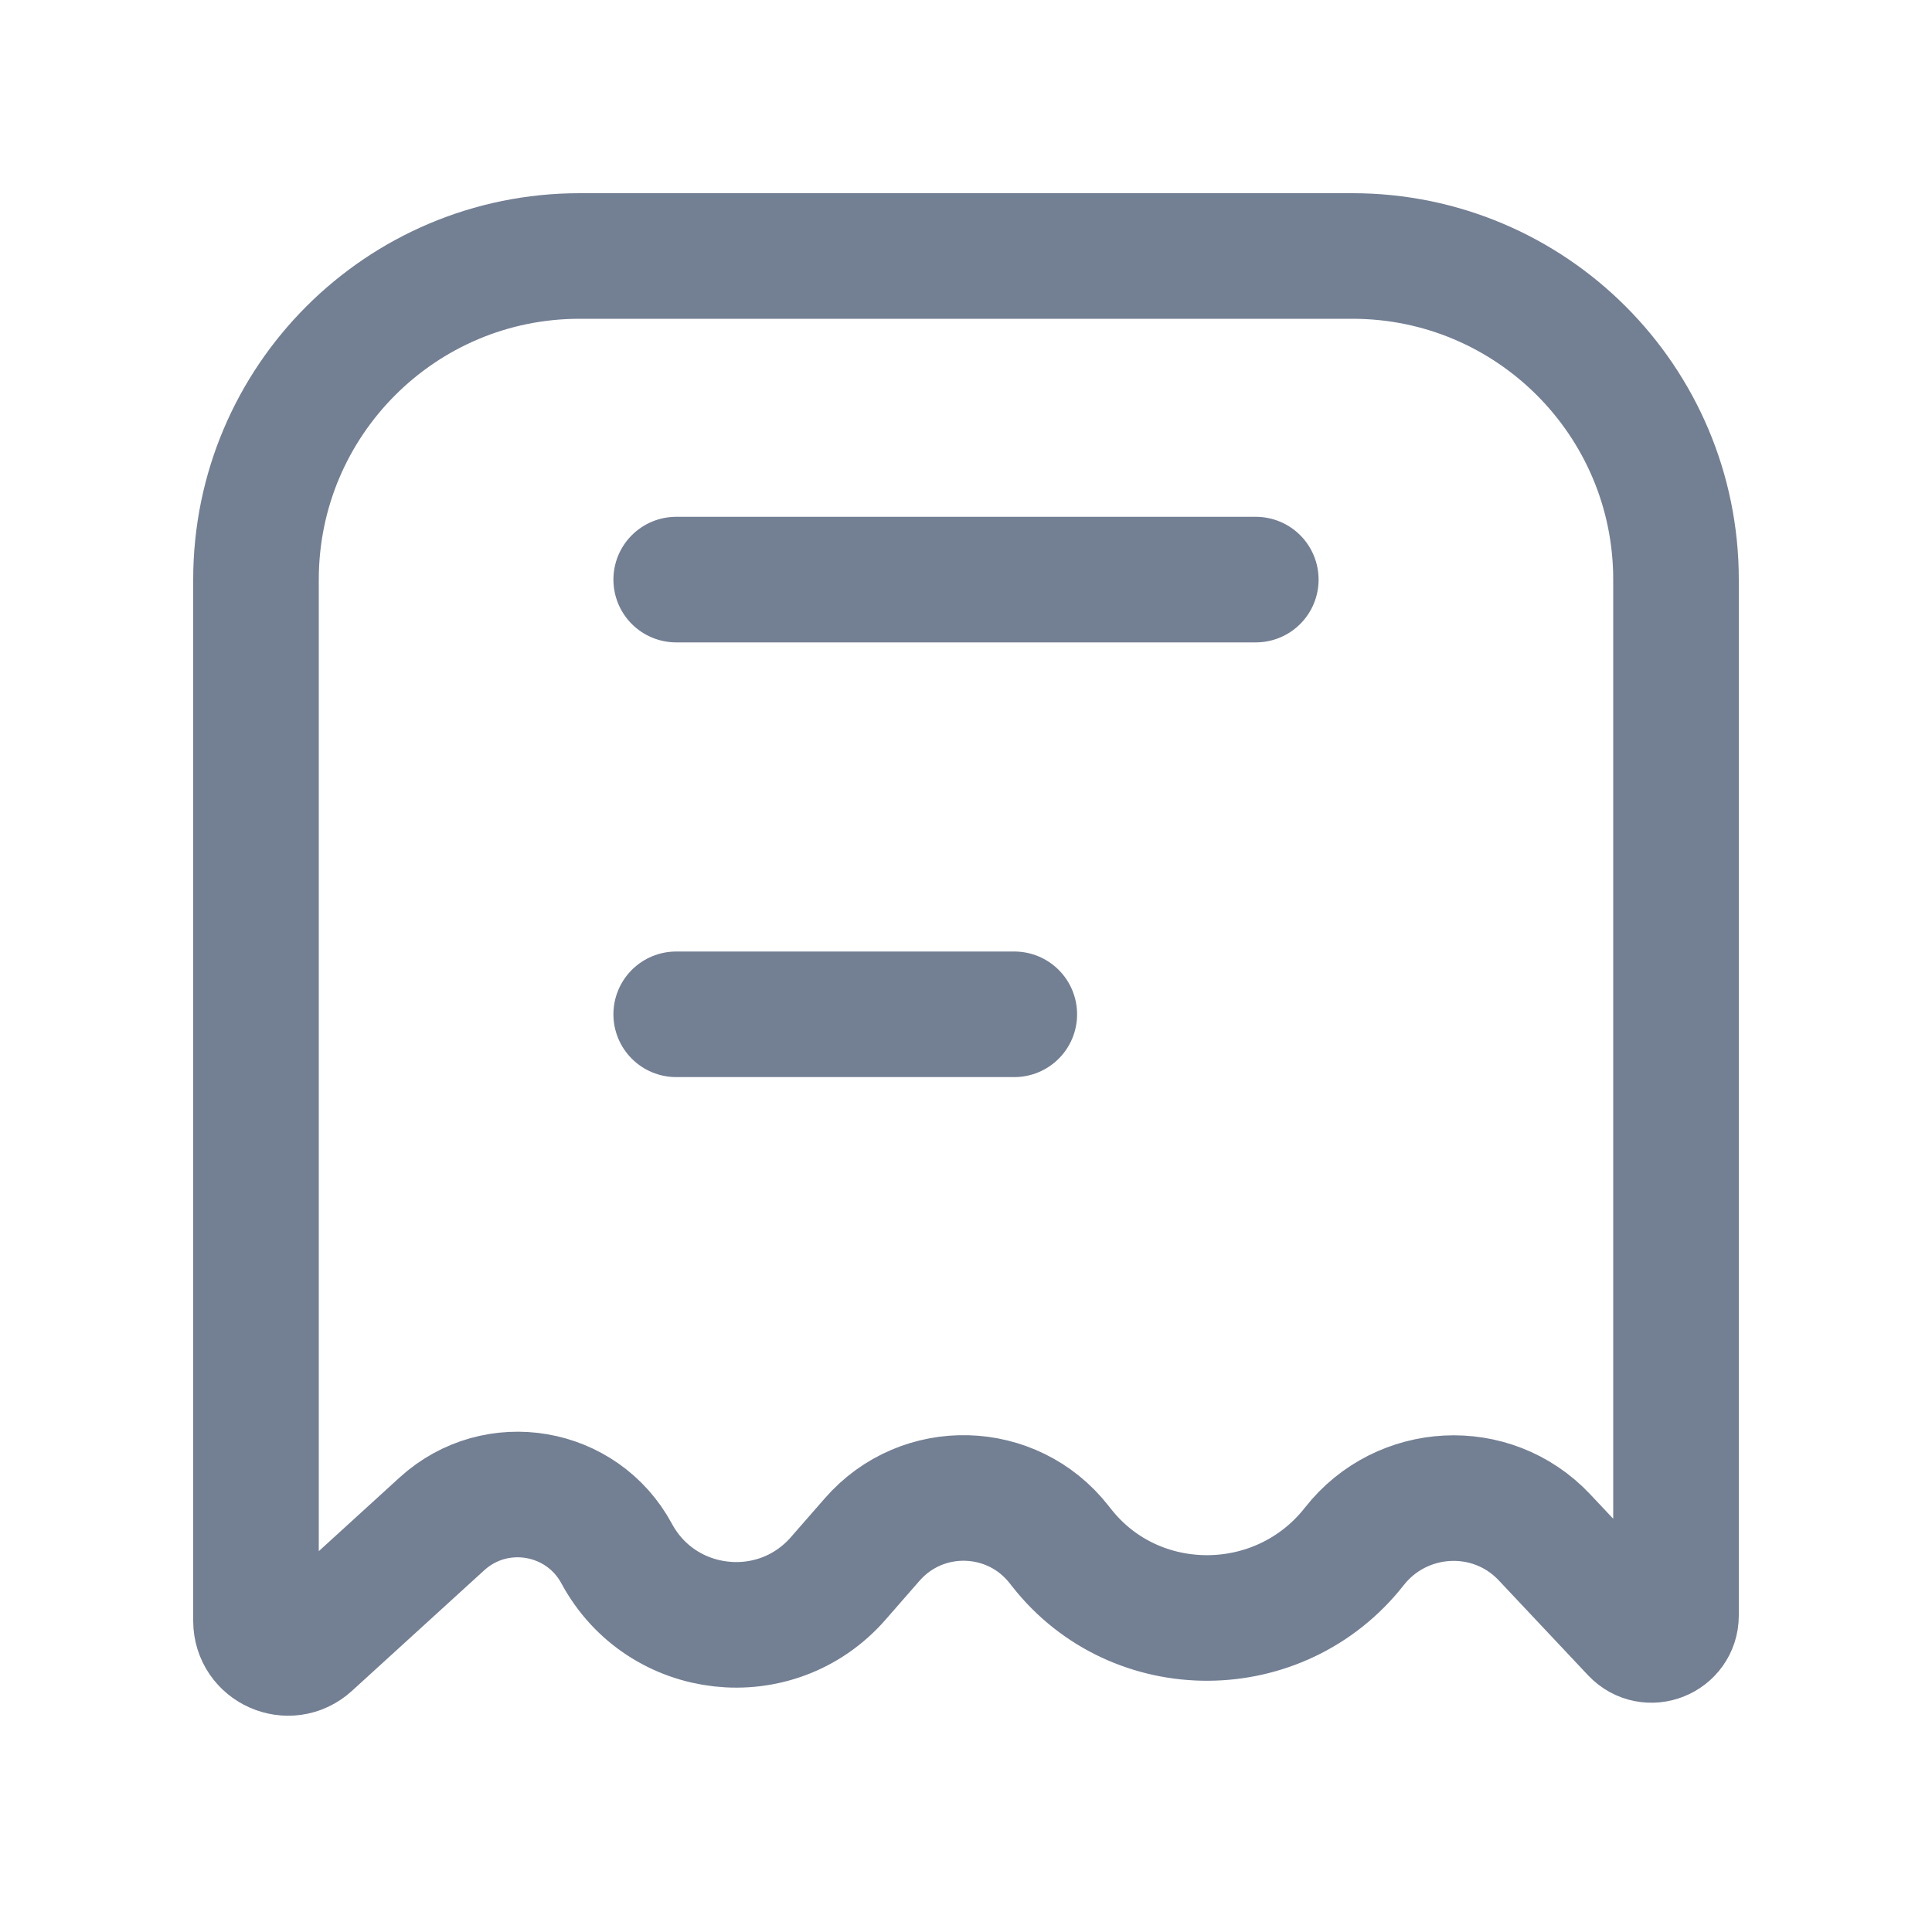 <svg width="20" height="20" viewBox="0 0 20 20" fill="none" xmlns="http://www.w3.org/2000/svg">
<g id="Group 33">
<g id="Group 32">
<path id="Vector 18" d="M7 10.5H10.5" stroke="#737F93" stroke-width="1.3" stroke-linecap="round" stroke-linejoin="round"/>
<path id="Vector 17" d="M7 6H13" stroke="#737F93" stroke-width="1.3" stroke-linecap="round" stroke-linejoin="round"/>
<path id="Vector 16" d="M10.963 15.988L10.963 15.988C10.477 15.368 9.547 15.343 9.029 15.937L8.677 16.34C8.032 17.078 6.849 16.945 6.384 16.083C6.025 15.417 5.136 15.265 4.576 15.774L3.205 17.024C2.992 17.218 2.65 17.067 2.65 16.779V6C2.65 4.15 4.15 2.65 6 2.65H10H14C15.85 2.65 17.35 4.15 17.35 6V16.723C17.35 16.952 17.07 17.063 16.913 16.897L15.989 15.915C15.441 15.332 14.508 15.387 14.021 16.007C13.249 16.992 11.754 16.996 10.99 16.022C10.99 16.022 10.99 16.022 10.99 16.022L10.963 15.988Z" stroke="#737F93" stroke-width="1.3" stroke-linecap="round" stroke-linejoin="round"/>
</g>
</g>
</svg>
